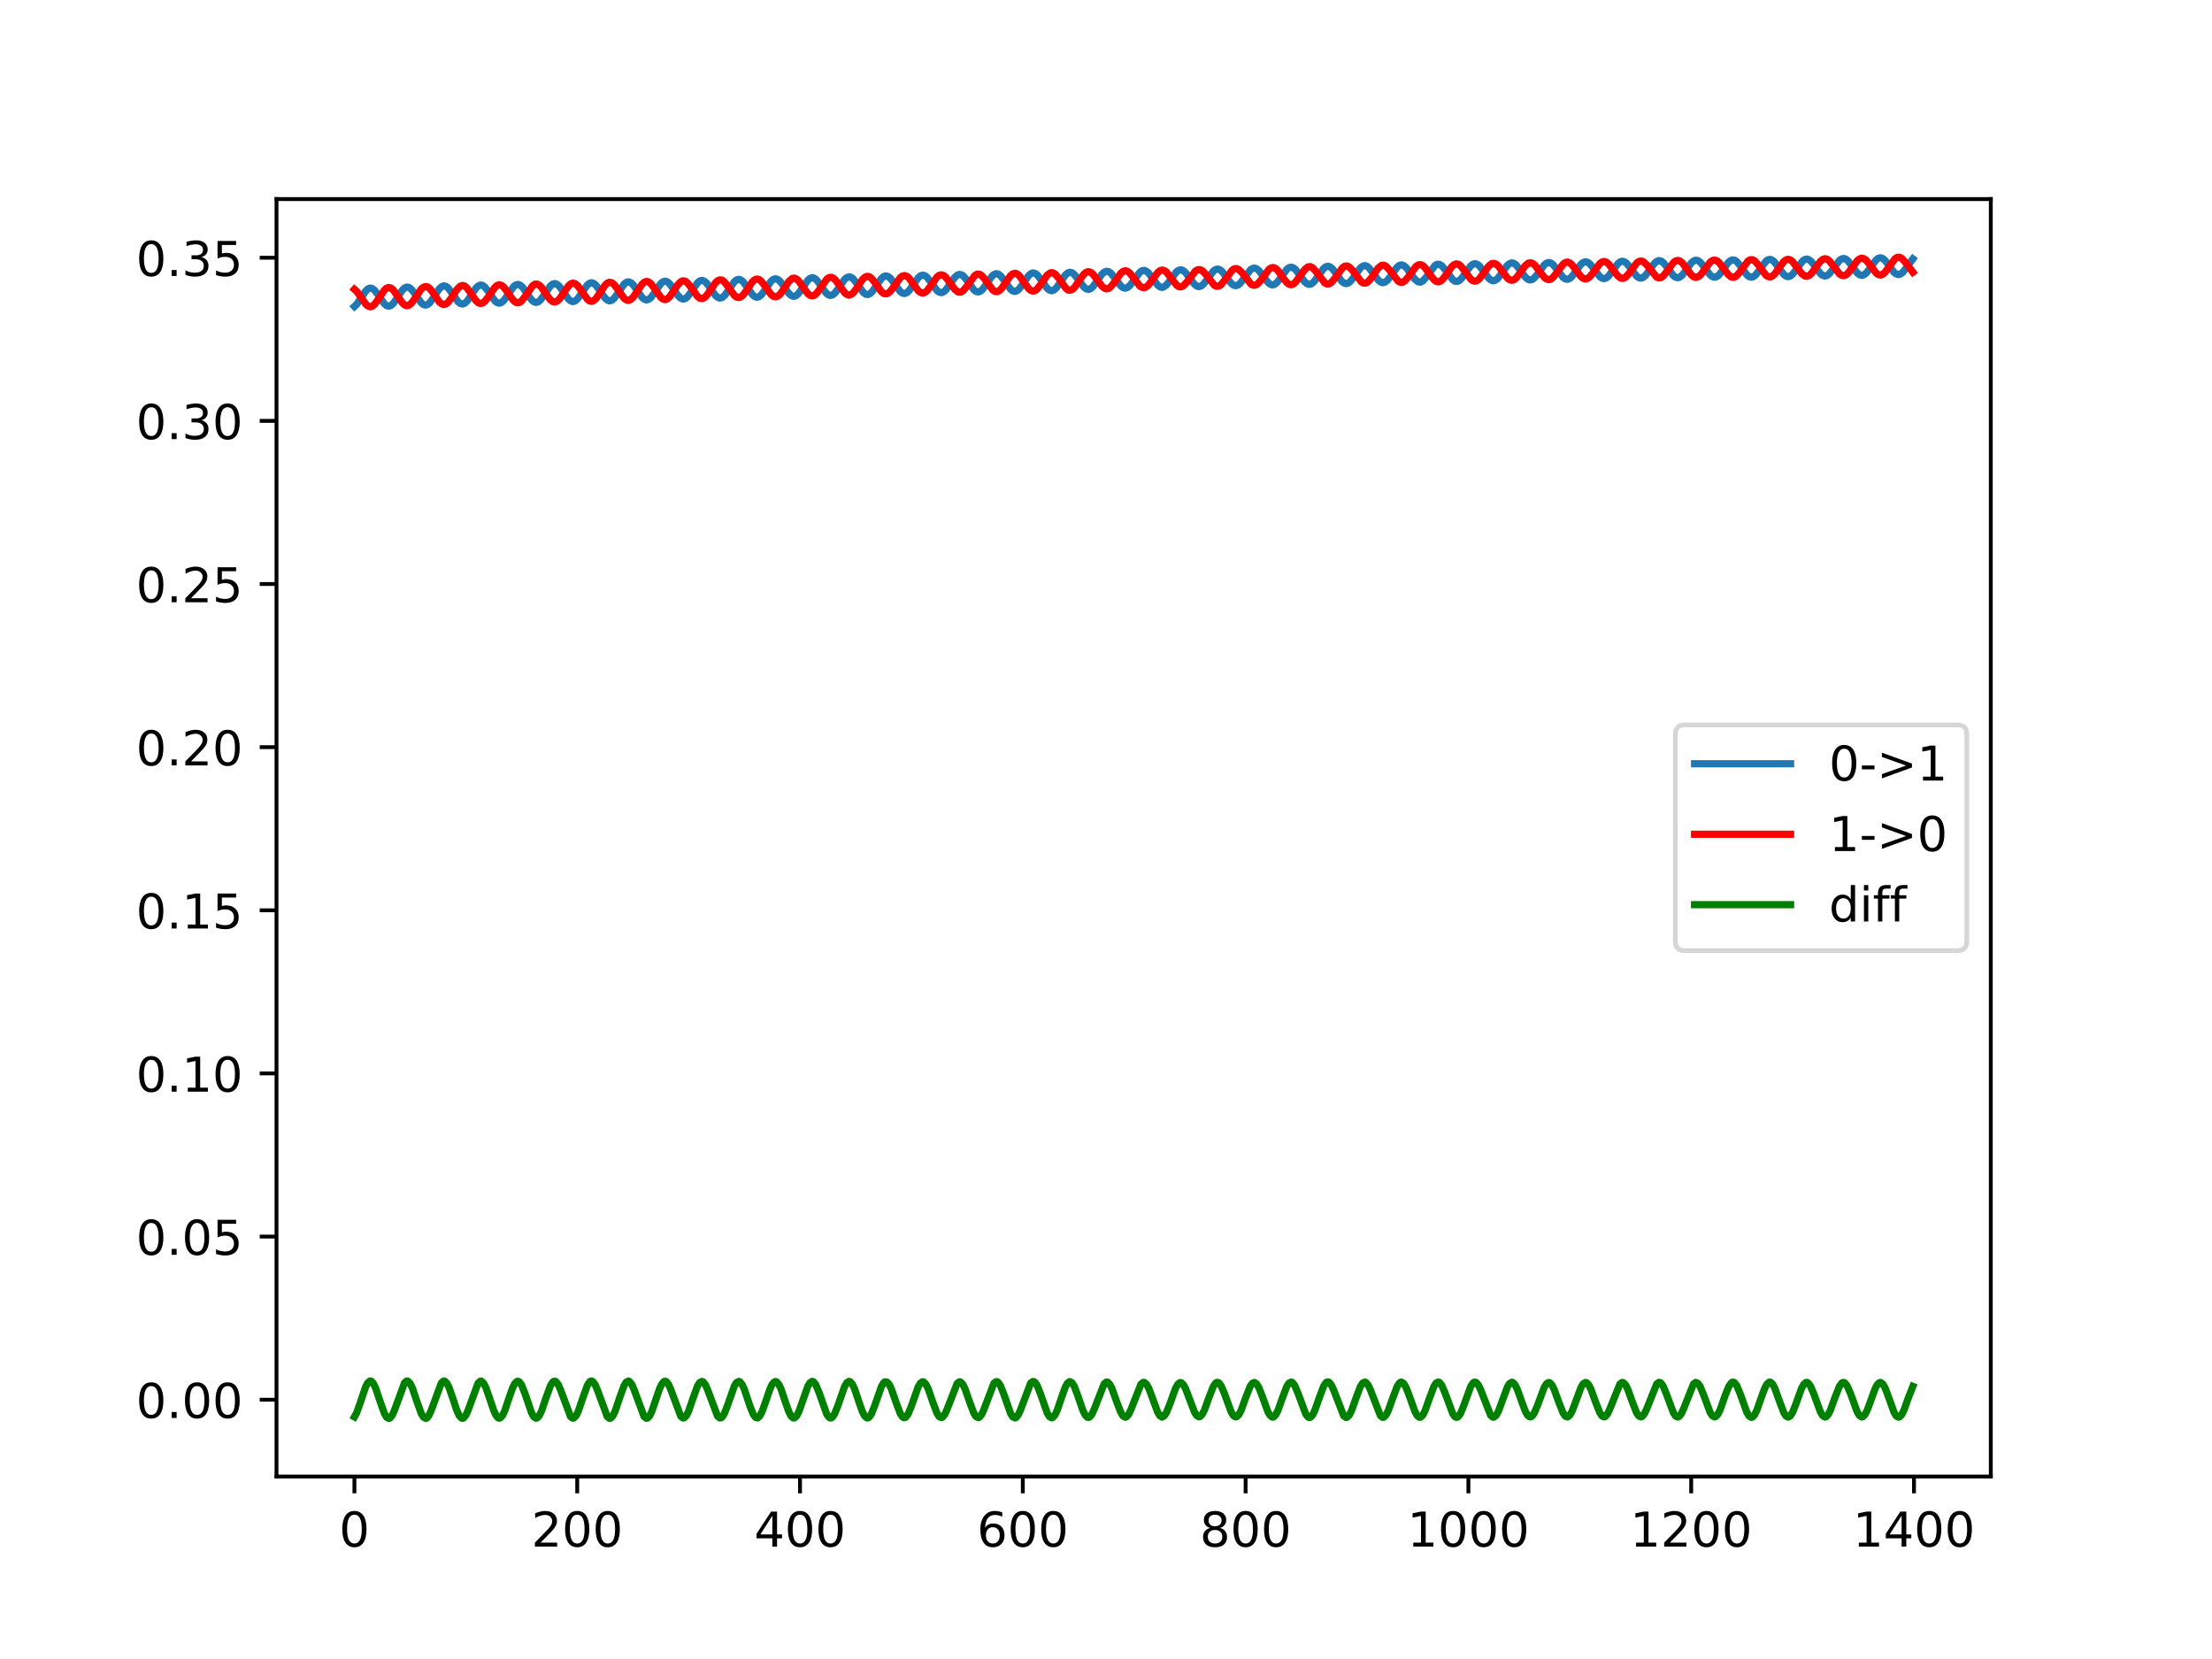 <?xml version="1.0" encoding="utf-8" standalone="no"?>
<!DOCTYPE svg PUBLIC "-//W3C//DTD SVG 1.1//EN"
  "http://www.w3.org/Graphics/SVG/1.1/DTD/svg11.dtd">
<!-- Created with matplotlib (https://matplotlib.org/) -->
<svg height="345.6pt" version="1.1" viewBox="0 0 460.8 345.6" width="460.8pt" xmlns="http://www.w3.org/2000/svg" xmlns:xlink="http://www.w3.org/1999/xlink">
 <defs>
  <style type="text/css">
*{stroke-linecap:butt;stroke-linejoin:round;}
  </style>
 </defs>
 <g id="figure_1">
  <g id="patch_1">
   <path d="M 0 345.6 
L 460.8 345.6 
L 460.8 0 
L 0 0 
z
" style="fill:#ffffff;"/>
  </g>
  <g id="axes_1">
   <g id="patch_2">
    <path d="M 57.6 307.584 
L 414.72 307.584 
L 414.72 41.472 
L 57.6 41.472 
z
" style="fill:#ffffff;"/>
   </g>
   <g id="matplotlib.axis_1">
    <g id="xtick_1">
     <g id="line2d_1">
      <defs>
       <path d="M 0 0 
L 0 3.5 
" id="m73861bf501" style="stroke:#000000;stroke-width:0.8;"/>
      </defs>
      <g>
       <use style="stroke:#000000;stroke-width:0.8;" x="73.833" xlink:href="#m73861bf501" y="307.584"/>
      </g>
     </g>
     <g id="text_1">
      <!-- 0 -->
      <defs>
       <path d="M 31.781 66.406 
Q 24.172 66.406 20.328 58.906 
Q 16.5 51.422 16.5 36.375 
Q 16.5 21.391 20.328 13.891 
Q 24.172 6.391 31.781 6.391 
Q 39.453 6.391 43.281 13.891 
Q 47.125 21.391 47.125 36.375 
Q 47.125 51.422 43.281 58.906 
Q 39.453 66.406 31.781 66.406 
z
M 31.781 74.219 
Q 44.047 74.219 50.516 64.516 
Q 56.984 54.828 56.984 36.375 
Q 56.984 17.969 50.516 8.266 
Q 44.047 -1.422 31.781 -1.422 
Q 19.531 -1.422 13.062 8.266 
Q 6.594 17.969 6.594 36.375 
Q 6.594 54.828 13.062 64.516 
Q 19.531 74.219 31.781 74.219 
z
" id="DejaVuSans-48"/>
      </defs>
      <g transform="translate(70.651 322.182)scale(0.1 -0.1)">
       <use xlink:href="#DejaVuSans-48"/>
      </g>
     </g>
    </g>
    <g id="xtick_2">
     <g id="line2d_2">
      <g>
       <use style="stroke:#000000;stroke-width:0.8;" x="120.245" xlink:href="#m73861bf501" y="307.584"/>
      </g>
     </g>
     <g id="text_2">
      <!-- 200 -->
      <defs>
       <path d="M 19.188 8.297 
L 53.609 8.297 
L 53.609 0 
L 7.328 0 
L 7.328 8.297 
Q 12.938 14.109 22.625 23.891 
Q 32.328 33.688 34.812 36.531 
Q 39.547 41.844 41.422 45.531 
Q 43.312 49.219 43.312 52.781 
Q 43.312 58.594 39.234 62.25 
Q 35.156 65.922 28.609 65.922 
Q 23.969 65.922 18.812 64.312 
Q 13.672 62.703 7.812 59.422 
L 7.812 69.391 
Q 13.766 71.781 18.938 73 
Q 24.125 74.219 28.422 74.219 
Q 39.75 74.219 46.484 68.547 
Q 53.219 62.891 53.219 53.422 
Q 53.219 48.922 51.531 44.891 
Q 49.859 40.875 45.406 35.406 
Q 44.188 33.984 37.641 27.219 
Q 31.109 20.453 19.188 8.297 
z
" id="DejaVuSans-50"/>
      </defs>
      <g transform="translate(110.701 322.182)scale(0.1 -0.1)">
       <use xlink:href="#DejaVuSans-50"/>
       <use x="63.623" xlink:href="#DejaVuSans-48"/>
       <use x="127.246" xlink:href="#DejaVuSans-48"/>
      </g>
     </g>
    </g>
    <g id="xtick_3">
     <g id="line2d_3">
      <g>
       <use style="stroke:#000000;stroke-width:0.8;" x="166.657" xlink:href="#m73861bf501" y="307.584"/>
      </g>
     </g>
     <g id="text_3">
      <!-- 400 -->
      <defs>
       <path d="M 37.797 64.312 
L 12.891 25.391 
L 37.797 25.391 
z
M 35.203 72.906 
L 47.609 72.906 
L 47.609 25.391 
L 58.016 25.391 
L 58.016 17.188 
L 47.609 17.188 
L 47.609 0 
L 37.797 0 
L 37.797 17.188 
L 4.891 17.188 
L 4.891 26.703 
z
" id="DejaVuSans-52"/>
      </defs>
      <g transform="translate(157.114 322.182)scale(0.1 -0.1)">
       <use xlink:href="#DejaVuSans-52"/>
       <use x="63.623" xlink:href="#DejaVuSans-48"/>
       <use x="127.246" xlink:href="#DejaVuSans-48"/>
      </g>
     </g>
    </g>
    <g id="xtick_4">
     <g id="line2d_4">
      <g>
       <use style="stroke:#000000;stroke-width:0.8;" x="213.07" xlink:href="#m73861bf501" y="307.584"/>
      </g>
     </g>
     <g id="text_4">
      <!-- 600 -->
      <defs>
       <path d="M 33.016 40.375 
Q 26.375 40.375 22.484 35.828 
Q 18.609 31.297 18.609 23.391 
Q 18.609 15.531 22.484 10.953 
Q 26.375 6.391 33.016 6.391 
Q 39.656 6.391 43.531 10.953 
Q 47.406 15.531 47.406 23.391 
Q 47.406 31.297 43.531 35.828 
Q 39.656 40.375 33.016 40.375 
z
M 52.594 71.297 
L 52.594 62.312 
Q 48.875 64.062 45.094 64.984 
Q 41.312 65.922 37.594 65.922 
Q 27.828 65.922 22.672 59.328 
Q 17.531 52.734 16.797 39.406 
Q 19.672 43.656 24.016 45.922 
Q 28.375 48.188 33.594 48.188 
Q 44.578 48.188 50.953 41.516 
Q 57.328 34.859 57.328 23.391 
Q 57.328 12.156 50.688 5.359 
Q 44.047 -1.422 33.016 -1.422 
Q 20.359 -1.422 13.672 8.266 
Q 6.984 17.969 6.984 36.375 
Q 6.984 53.656 15.188 63.938 
Q 23.391 74.219 37.203 74.219 
Q 40.922 74.219 44.703 73.484 
Q 48.484 72.75 52.594 71.297 
z
" id="DejaVuSans-54"/>
      </defs>
      <g transform="translate(203.526 322.182)scale(0.1 -0.1)">
       <use xlink:href="#DejaVuSans-54"/>
       <use x="63.623" xlink:href="#DejaVuSans-48"/>
       <use x="127.246" xlink:href="#DejaVuSans-48"/>
      </g>
     </g>
    </g>
    <g id="xtick_5">
     <g id="line2d_5">
      <g>
       <use style="stroke:#000000;stroke-width:0.8;" x="259.482" xlink:href="#m73861bf501" y="307.584"/>
      </g>
     </g>
     <g id="text_5">
      <!-- 800 -->
      <defs>
       <path d="M 31.781 34.625 
Q 24.75 34.625 20.719 30.859 
Q 16.703 27.094 16.703 20.516 
Q 16.703 13.922 20.719 10.156 
Q 24.75 6.391 31.781 6.391 
Q 38.812 6.391 42.859 10.172 
Q 46.922 13.969 46.922 20.516 
Q 46.922 27.094 42.891 30.859 
Q 38.875 34.625 31.781 34.625 
z
M 21.922 38.812 
Q 15.578 40.375 12.031 44.719 
Q 8.5 49.078 8.5 55.328 
Q 8.5 64.062 14.719 69.141 
Q 20.953 74.219 31.781 74.219 
Q 42.672 74.219 48.875 69.141 
Q 55.078 64.062 55.078 55.328 
Q 55.078 49.078 51.531 44.719 
Q 48 40.375 41.703 38.812 
Q 48.828 37.156 52.797 32.312 
Q 56.781 27.484 56.781 20.516 
Q 56.781 9.906 50.312 4.234 
Q 43.844 -1.422 31.781 -1.422 
Q 19.734 -1.422 13.25 4.234 
Q 6.781 9.906 6.781 20.516 
Q 6.781 27.484 10.781 32.312 
Q 14.797 37.156 21.922 38.812 
z
M 18.312 54.391 
Q 18.312 48.734 21.844 45.562 
Q 25.391 42.391 31.781 42.391 
Q 38.141 42.391 41.719 45.562 
Q 45.312 48.734 45.312 54.391 
Q 45.312 60.062 41.719 63.234 
Q 38.141 66.406 31.781 66.406 
Q 25.391 66.406 21.844 63.234 
Q 18.312 60.062 18.312 54.391 
z
" id="DejaVuSans-56"/>
      </defs>
      <g transform="translate(249.938 322.182)scale(0.1 -0.1)">
       <use xlink:href="#DejaVuSans-56"/>
       <use x="63.623" xlink:href="#DejaVuSans-48"/>
       <use x="127.246" xlink:href="#DejaVuSans-48"/>
      </g>
     </g>
    </g>
    <g id="xtick_6">
     <g id="line2d_6">
      <g>
       <use style="stroke:#000000;stroke-width:0.8;" x="305.895" xlink:href="#m73861bf501" y="307.584"/>
      </g>
     </g>
     <g id="text_6">
      <!-- 1000 -->
      <defs>
       <path d="M 12.406 8.297 
L 28.516 8.297 
L 28.516 63.922 
L 10.984 60.406 
L 10.984 69.391 
L 28.422 72.906 
L 38.281 72.906 
L 38.281 8.297 
L 54.391 8.297 
L 54.391 0 
L 12.406 0 
z
" id="DejaVuSans-49"/>
      </defs>
      <g transform="translate(293.17 322.182)scale(0.1 -0.1)">
       <use xlink:href="#DejaVuSans-49"/>
       <use x="63.623" xlink:href="#DejaVuSans-48"/>
       <use x="127.246" xlink:href="#DejaVuSans-48"/>
       <use x="190.869" xlink:href="#DejaVuSans-48"/>
      </g>
     </g>
    </g>
    <g id="xtick_7">
     <g id="line2d_7">
      <g>
       <use style="stroke:#000000;stroke-width:0.8;" x="352.307" xlink:href="#m73861bf501" y="307.584"/>
      </g>
     </g>
     <g id="text_7">
      <!-- 1200 -->
      <g transform="translate(339.582 322.182)scale(0.1 -0.1)">
       <use xlink:href="#DejaVuSans-49"/>
       <use x="63.623" xlink:href="#DejaVuSans-50"/>
       <use x="127.246" xlink:href="#DejaVuSans-48"/>
       <use x="190.869" xlink:href="#DejaVuSans-48"/>
      </g>
     </g>
    </g>
    <g id="xtick_8">
     <g id="line2d_8">
      <g>
       <use style="stroke:#000000;stroke-width:0.8;" x="398.719" xlink:href="#m73861bf501" y="307.584"/>
      </g>
     </g>
     <g id="text_8">
      <!-- 1400 -->
      <g transform="translate(385.994 322.182)scale(0.1 -0.1)">
       <use xlink:href="#DejaVuSans-49"/>
       <use x="63.623" xlink:href="#DejaVuSans-52"/>
       <use x="127.246" xlink:href="#DejaVuSans-48"/>
       <use x="190.869" xlink:href="#DejaVuSans-48"/>
      </g>
     </g>
    </g>
   </g>
   <g id="matplotlib.axis_2">
    <g id="ytick_1">
     <g id="line2d_9">
      <defs>
       <path d="M 0 0 
L -3.5 0 
" id="m73061120f6" style="stroke:#000000;stroke-width:0.8;"/>
      </defs>
      <g>
       <use style="stroke:#000000;stroke-width:0.8;" x="57.6" xlink:href="#m73061120f6" y="291.584"/>
      </g>
     </g>
     <g id="text_9">
      <!-- 0.00 -->
      <defs>
       <path d="M 10.688 12.406 
L 21 12.406 
L 21 0 
L 10.688 0 
z
" id="DejaVuSans-46"/>
      </defs>
      <g transform="translate(28.334 295.383)scale(0.1 -0.1)">
       <use xlink:href="#DejaVuSans-48"/>
       <use x="63.623" xlink:href="#DejaVuSans-46"/>
       <use x="95.41" xlink:href="#DejaVuSans-48"/>
       <use x="159.033" xlink:href="#DejaVuSans-48"/>
      </g>
     </g>
    </g>
    <g id="ytick_2">
     <g id="line2d_10">
      <g>
       <use style="stroke:#000000;stroke-width:0.8;" x="57.6" xlink:href="#m73061120f6" y="257.599"/>
      </g>
     </g>
     <g id="text_10">
      <!-- 0.05 -->
      <defs>
       <path d="M 10.797 72.906 
L 49.516 72.906 
L 49.516 64.594 
L 19.828 64.594 
L 19.828 46.734 
Q 21.969 47.469 24.109 47.828 
Q 26.266 48.188 28.422 48.188 
Q 40.625 48.188 47.75 41.5 
Q 54.891 34.812 54.891 23.391 
Q 54.891 11.625 47.562 5.094 
Q 40.234 -1.422 26.906 -1.422 
Q 22.312 -1.422 17.547 -0.641 
Q 12.797 0.141 7.719 1.703 
L 7.719 11.625 
Q 12.109 9.234 16.797 8.062 
Q 21.484 6.891 26.703 6.891 
Q 35.156 6.891 40.078 11.328 
Q 45.016 15.766 45.016 23.391 
Q 45.016 31 40.078 35.438 
Q 35.156 39.891 26.703 39.891 
Q 22.75 39.891 18.812 39.016 
Q 14.891 38.141 10.797 36.281 
z
" id="DejaVuSans-53"/>
      </defs>
      <g transform="translate(28.334 261.399)scale(0.1 -0.1)">
       <use xlink:href="#DejaVuSans-48"/>
       <use x="63.623" xlink:href="#DejaVuSans-46"/>
       <use x="95.41" xlink:href="#DejaVuSans-48"/>
       <use x="159.033" xlink:href="#DejaVuSans-53"/>
      </g>
     </g>
    </g>
    <g id="ytick_3">
     <g id="line2d_11">
      <g>
       <use style="stroke:#000000;stroke-width:0.8;" x="57.6" xlink:href="#m73061120f6" y="223.615"/>
      </g>
     </g>
     <g id="text_11">
      <!-- 0.10 -->
      <g transform="translate(28.334 227.414)scale(0.1 -0.1)">
       <use xlink:href="#DejaVuSans-48"/>
       <use x="63.623" xlink:href="#DejaVuSans-46"/>
       <use x="95.41" xlink:href="#DejaVuSans-49"/>
       <use x="159.033" xlink:href="#DejaVuSans-48"/>
      </g>
     </g>
    </g>
    <g id="ytick_4">
     <g id="line2d_12">
      <g>
       <use style="stroke:#000000;stroke-width:0.8;" x="57.6" xlink:href="#m73061120f6" y="189.63"/>
      </g>
     </g>
     <g id="text_12">
      <!-- 0.15 -->
      <g transform="translate(28.334 193.429)scale(0.1 -0.1)">
       <use xlink:href="#DejaVuSans-48"/>
       <use x="63.623" xlink:href="#DejaVuSans-46"/>
       <use x="95.41" xlink:href="#DejaVuSans-49"/>
       <use x="159.033" xlink:href="#DejaVuSans-53"/>
      </g>
     </g>
    </g>
    <g id="ytick_5">
     <g id="line2d_13">
      <g>
       <use style="stroke:#000000;stroke-width:0.8;" x="57.6" xlink:href="#m73061120f6" y="155.645"/>
      </g>
     </g>
     <g id="text_13">
      <!-- 0.20 -->
      <g transform="translate(28.334 159.444)scale(0.1 -0.1)">
       <use xlink:href="#DejaVuSans-48"/>
       <use x="63.623" xlink:href="#DejaVuSans-46"/>
       <use x="95.41" xlink:href="#DejaVuSans-50"/>
       <use x="159.033" xlink:href="#DejaVuSans-48"/>
      </g>
     </g>
    </g>
    <g id="ytick_6">
     <g id="line2d_14">
      <g>
       <use style="stroke:#000000;stroke-width:0.8;" x="57.6" xlink:href="#m73061120f6" y="121.66"/>
      </g>
     </g>
     <g id="text_14">
      <!-- 0.25 -->
      <g transform="translate(28.334 125.459)scale(0.1 -0.1)">
       <use xlink:href="#DejaVuSans-48"/>
       <use x="63.623" xlink:href="#DejaVuSans-46"/>
       <use x="95.41" xlink:href="#DejaVuSans-50"/>
       <use x="159.033" xlink:href="#DejaVuSans-53"/>
      </g>
     </g>
    </g>
    <g id="ytick_7">
     <g id="line2d_15">
      <g>
       <use style="stroke:#000000;stroke-width:0.8;" x="57.6" xlink:href="#m73061120f6" y="87.675"/>
      </g>
     </g>
     <g id="text_15">
      <!-- 0.30 -->
      <defs>
       <path d="M 40.578 39.312 
Q 47.656 37.797 51.625 33 
Q 55.609 28.219 55.609 21.188 
Q 55.609 10.406 48.188 4.484 
Q 40.766 -1.422 27.094 -1.422 
Q 22.516 -1.422 17.656 -0.516 
Q 12.797 0.391 7.625 2.203 
L 7.625 11.719 
Q 11.719 9.328 16.594 8.109 
Q 21.484 6.891 26.812 6.891 
Q 36.078 6.891 40.938 10.547 
Q 45.797 14.203 45.797 21.188 
Q 45.797 27.641 41.281 31.266 
Q 36.766 34.906 28.719 34.906 
L 20.219 34.906 
L 20.219 43.016 
L 29.109 43.016 
Q 36.375 43.016 40.234 45.922 
Q 44.094 48.828 44.094 54.297 
Q 44.094 59.906 40.109 62.906 
Q 36.141 65.922 28.719 65.922 
Q 24.656 65.922 20.016 65.031 
Q 15.375 64.156 9.812 62.312 
L 9.812 71.094 
Q 15.438 72.656 20.344 73.438 
Q 25.25 74.219 29.594 74.219 
Q 40.828 74.219 47.359 69.109 
Q 53.906 64.016 53.906 55.328 
Q 53.906 49.266 50.438 45.094 
Q 46.969 40.922 40.578 39.312 
z
" id="DejaVuSans-51"/>
      </defs>
      <g transform="translate(28.334 91.474)scale(0.1 -0.1)">
       <use xlink:href="#DejaVuSans-48"/>
       <use x="63.623" xlink:href="#DejaVuSans-46"/>
       <use x="95.41" xlink:href="#DejaVuSans-51"/>
       <use x="159.033" xlink:href="#DejaVuSans-48"/>
      </g>
     </g>
    </g>
    <g id="ytick_8">
     <g id="line2d_16">
      <g>
       <use style="stroke:#000000;stroke-width:0.8;" x="57.6" xlink:href="#m73061120f6" y="53.69"/>
      </g>
     </g>
     <g id="text_16">
      <!-- 0.35 -->
      <g transform="translate(28.334 57.49)scale(0.1 -0.1)">
       <use xlink:href="#DejaVuSans-48"/>
       <use x="63.623" xlink:href="#DejaVuSans-46"/>
       <use x="95.41" xlink:href="#DejaVuSans-51"/>
       <use x="159.033" xlink:href="#DejaVuSans-53"/>
      </g>
     </g>
    </g>
   </g>
   <g id="line2d_17">
    <path clip-path="url(#p5106fae452)" d="M 73.833 63.848 
L 74.297 63.41 
L 75.225 62.042 
L 76.153 60.658 
L 76.617 60.202 
L 77.082 60.005 
L 77.546 60.09 
L 78.01 60.437 
L 78.706 61.339 
L 80.098 63.318 
L 80.563 63.683 
L 81.027 63.784 
L 81.491 63.606 
L 81.955 63.181 
L 82.651 62.193 
L 83.811 60.44 
L 84.276 59.992 
L 84.74 59.797 
L 85.204 59.882 
L 85.668 60.229 
L 86.364 61.122 
L 87.756 63.097 
L 88.221 63.46 
L 88.685 63.563 
L 89.149 63.39 
L 89.613 62.963 
L 90.309 61.98 
L 91.469 60.219 
L 91.934 59.764 
L 92.398 59.557 
L 92.862 59.625 
L 93.326 59.964 
L 94.022 60.853 
L 95.414 62.848 
L 95.879 63.222 
L 96.343 63.34 
L 96.807 63.181 
L 97.271 62.768 
L 97.967 61.802 
L 99.127 60.051 
L 99.592 59.587 
L 100.056 59.373 
L 100.52 59.437 
L 100.984 59.767 
L 101.68 60.653 
L 103.073 62.65 
L 103.537 63.036 
L 104.001 63.164 
L 104.465 63.019 
L 104.929 62.619 
L 105.625 61.67 
L 107.018 59.673 
L 107.482 59.338 
L 107.946 59.25 
L 108.41 59.429 
L 108.874 59.856 
L 109.802 61.169 
L 110.731 62.468 
L 111.195 62.867 
L 111.659 63.012 
L 112.123 62.881 
L 112.587 62.496 
L 113.283 61.556 
L 114.676 59.538 
L 115.14 59.17 
L 115.604 59.064 
L 116.068 59.239 
L 116.532 59.656 
L 117.228 60.606 
L 118.389 62.265 
L 118.853 62.673 
L 119.317 62.829 
L 119.781 62.712 
L 120.245 62.333 
L 120.941 61.402 
L 122.334 59.381 
L 122.798 59.007 
L 123.262 58.896 
L 123.726 59.059 
L 124.19 59.476 
L 125.118 60.793 
L 126.047 62.108 
L 126.511 62.521 
L 126.975 62.681 
L 127.439 62.564 
L 127.903 62.185 
L 128.599 61.25 
L 129.992 59.206 
L 130.456 58.824 
L 130.92 58.704 
L 131.384 58.863 
L 131.848 59.273 
L 132.544 60.221 
L 133.705 61.898 
L 134.169 62.314 
L 134.633 62.487 
L 135.097 62.382 
L 135.561 62.018 
L 136.257 61.096 
L 137.65 59.072 
L 138.114 58.691 
L 138.578 58.567 
L 139.042 58.718 
L 139.506 59.126 
L 140.434 60.432 
L 141.363 61.732 
L 141.827 62.142 
L 142.291 62.303 
L 142.755 62.197 
L 143.219 61.829 
L 143.915 60.914 
L 145.308 58.897 
L 145.772 58.521 
L 146.236 58.399 
L 146.7 58.548 
L 147.164 58.948 
L 147.86 59.874 
L 149.021 61.519 
L 149.485 61.932 
L 149.949 62.098 
L 150.413 61.993 
L 150.877 61.631 
L 151.573 60.722 
L 152.966 58.7 
L 153.43 58.314 
L 153.894 58.183 
L 154.358 58.322 
L 154.822 58.714 
L 155.519 59.637 
L 156.679 61.307 
L 157.143 61.735 
L 157.607 61.92 
L 158.071 61.835 
L 158.535 61.488 
L 159.231 60.599 
L 160.624 58.591 
L 161.088 58.201 
L 161.552 58.063 
L 162.016 58.194 
L 162.48 58.574 
L 163.177 59.484 
L 164.337 61.133 
L 164.801 61.559 
L 165.265 61.74 
L 165.729 61.651 
L 166.193 61.299 
L 166.89 60.398 
L 168.282 58.372 
L 168.746 57.976 
L 169.21 57.832 
L 169.674 57.961 
L 170.138 58.35 
L 170.835 59.272 
L 171.995 60.936 
L 172.459 61.365 
L 172.923 61.551 
L 173.387 61.466 
L 173.851 61.122 
L 174.548 60.233 
L 175.94 58.207 
L 176.404 57.807 
L 176.868 57.658 
L 177.332 57.78 
L 177.796 58.155 
L 178.493 59.063 
L 179.885 60.974 
L 180.349 61.297 
L 180.813 61.36 
L 181.277 61.15 
L 181.741 60.698 
L 182.67 59.348 
L 183.598 58.038 
L 184.062 57.632 
L 184.526 57.473 
L 184.99 57.581 
L 185.454 57.943 
L 186.151 58.824 
L 187.543 60.738 
L 188.007 61.072 
L 188.471 61.144 
L 188.935 60.948 
L 189.4 60.511 
L 190.328 59.196 
L 191.256 57.893 
L 191.72 57.482 
L 192.184 57.31 
L 192.648 57.409 
L 193.113 57.758 
L 193.809 58.632 
L 195.201 60.538 
L 195.665 60.879 
L 196.129 60.965 
L 196.593 60.789 
L 197.058 60.371 
L 197.986 59.071 
L 198.914 57.767 
L 199.378 57.344 
L 199.842 57.162 
L 200.306 57.248 
L 200.771 57.586 
L 201.467 58.457 
L 202.859 60.369 
L 203.323 60.719 
L 203.787 60.819 
L 204.251 60.652 
L 204.716 60.243 
L 205.412 59.298 
L 206.572 57.622 
L 207.036 57.193 
L 207.5 57.007 
L 207.964 57.089 
L 208.429 57.445 
L 209.125 58.311 
L 210.517 60.261 
L 210.981 60.617 
L 211.445 60.715 
L 211.91 60.542 
L 212.374 60.128 
L 213.07 59.165 
L 214.23 57.469 
L 214.694 57.039 
L 215.158 56.853 
L 215.623 56.937 
L 216.087 57.277 
L 216.783 58.156 
L 218.175 60.099 
L 218.639 60.458 
L 219.103 60.564 
L 219.568 60.401 
L 220.032 59.991 
L 220.728 59.044 
L 221.888 57.347 
L 222.352 56.911 
L 222.816 56.717 
L 223.281 56.791 
L 223.745 57.12 
L 224.441 57.973 
L 225.833 59.851 
L 226.297 60.191 
L 226.761 60.287 
L 227.226 60.115 
L 227.69 59.703 
L 228.618 58.416 
L 229.546 57.115 
L 230.01 56.697 
L 230.474 56.511 
L 230.939 56.578 
L 231.403 56.901 
L 232.099 57.738 
L 233.491 59.573 
L 233.955 59.931 
L 234.42 60.041 
L 234.884 59.892 
L 235.348 59.509 
L 236.044 58.603 
L 237.436 56.732 
L 237.9 56.399 
L 238.365 56.323 
L 238.829 56.496 
L 239.293 56.903 
L 240.221 58.148 
L 241.149 59.373 
L 241.613 59.75 
L 242.078 59.887 
L 242.542 59.711 
L 243.006 59.344 
L 243.702 58.464 
L 245.094 56.601 
L 245.559 56.276 
L 246.023 56.195 
L 246.487 56.369 
L 246.951 56.768 
L 247.879 57.988 
L 248.807 59.186 
L 249.271 59.574 
L 249.736 59.714 
L 250.2 59.587 
L 250.664 59.231 
L 251.36 58.369 
L 252.752 56.49 
L 253.217 56.146 
L 253.681 56.047 
L 254.145 56.204 
L 254.609 56.595 
L 255.537 57.816 
L 256.465 59.017 
L 256.93 59.389 
L 257.394 59.522 
L 257.858 59.403 
L 258.322 59.047 
L 259.018 58.175 
L 260.41 56.287 
L 260.875 55.941 
L 261.339 55.841 
L 261.803 55.994 
L 262.267 56.383 
L 263.195 57.607 
L 264.123 58.825 
L 264.588 59.209 
L 265.052 59.356 
L 265.516 59.243 
L 265.98 58.885 
L 266.676 58.006 
L 268.069 56.1 
L 268.533 55.749 
L 268.997 55.646 
L 269.461 55.805 
L 269.925 56.2 
L 270.853 57.449 
L 271.781 58.695 
L 272.246 59.088 
L 272.71 59.249 
L 273.174 59.142 
L 273.638 58.783 
L 274.334 57.885 
L 275.727 55.928 
L 276.191 55.564 
L 276.655 55.464 
L 277.119 55.616 
L 277.583 56.006 
L 278.279 56.911 
L 279.44 58.517 
L 279.904 58.921 
L 280.368 59.088 
L 280.832 58.991 
L 281.296 58.645 
L 281.992 57.77 
L 283.385 55.821 
L 283.849 55.45 
L 284.313 55.325 
L 284.777 55.466 
L 285.241 55.846 
L 286.169 57.084 
L 287.098 58.336 
L 287.562 58.734 
L 288.026 58.904 
L 288.49 58.804 
L 288.954 58.465 
L 289.65 57.596 
L 291.043 55.656 
L 291.507 55.284 
L 291.971 55.174 
L 292.435 55.329 
L 292.899 55.712 
L 293.595 56.604 
L 294.756 58.192 
L 295.452 58.727 
L 295.916 58.772 
L 296.38 58.542 
L 297.076 57.794 
L 298.933 55.306 
L 299.397 55.057 
L 299.861 55.068 
L 300.325 55.344 
L 301.021 56.135 
L 302.646 58.29 
L 303.11 58.588 
L 303.574 58.628 
L 304.038 58.411 
L 304.502 57.966 
L 305.43 56.652 
L 306.359 55.409 
L 306.823 55.039 
L 307.287 54.915 
L 307.751 55.051 
L 308.215 55.428 
L 308.911 56.316 
L 310.072 57.91 
L 310.536 58.318 
L 311 58.494 
L 311.464 58.41 
L 311.928 58.077 
L 312.624 57.219 
L 314.017 55.275 
L 314.481 54.895 
L 314.945 54.756 
L 315.409 54.876 
L 315.873 55.241 
L 316.569 56.114 
L 317.73 57.712 
L 318.194 58.13 
L 318.658 58.32 
L 319.122 58.255 
L 319.586 57.942 
L 320.282 57.116 
L 321.675 55.209 
L 322.139 54.824 
L 322.603 54.677 
L 323.067 54.784 
L 323.531 55.13 
L 324.227 55.982 
L 325.62 57.799 
L 326.084 58.116 
L 326.548 58.189 
L 327.012 58.004 
L 327.476 57.586 
L 328.405 56.318 
L 329.333 55.074 
L 329.797 54.682 
L 330.261 54.526 
L 330.725 54.625 
L 331.189 54.965 
L 331.886 55.811 
L 333.278 57.638 
L 333.742 57.964 
L 334.206 58.048 
L 334.67 57.871 
L 335.134 57.467 
L 336.063 56.217 
L 336.991 54.975 
L 337.455 54.577 
L 337.919 54.414 
L 338.383 54.51 
L 338.847 54.846 
L 339.544 55.69 
L 340.936 57.527 
L 341.4 57.854 
L 341.864 57.939 
L 342.328 57.773 
L 342.792 57.373 
L 343.721 56.117 
L 344.649 54.86 
L 345.113 54.455 
L 345.577 54.287 
L 346.041 54.377 
L 346.505 54.712 
L 347.202 55.559 
L 348.594 57.421 
L 349.058 57.761 
L 349.522 57.859 
L 349.986 57.698 
L 350.45 57.306 
L 351.147 56.398 
L 352.307 54.791 
L 352.771 54.381 
L 353.235 54.202 
L 353.699 54.278 
L 354.163 54.599 
L 354.86 55.422 
L 356.252 57.271 
L 356.716 57.632 
L 357.18 57.756 
L 357.644 57.639 
L 358.109 57.263 
L 358.805 56.378 
L 359.965 54.757 
L 360.429 54.332 
L 360.893 54.139 
L 361.357 54.198 
L 361.821 54.511 
L 362.518 55.345 
L 363.91 57.262 
L 364.374 57.633 
L 364.838 57.759 
L 365.302 57.623 
L 365.767 57.242 
L 366.463 56.337 
L 367.855 54.437 
L 368.319 54.108 
L 368.783 54.028 
L 369.247 54.219 
L 369.712 54.642 
L 370.64 55.92 
L 371.568 57.139 
L 372.032 57.513 
L 372.496 57.64 
L 372.96 57.507 
L 373.425 57.134 
L 374.121 56.246 
L 375.513 54.373 
L 375.977 54.044 
L 376.441 53.961 
L 376.906 54.135 
L 377.37 54.541 
L 378.298 55.783 
L 379.226 56.995 
L 379.69 57.366 
L 380.154 57.502 
L 380.619 57.382 
L 381.083 57.02 
L 381.779 56.144 
L 383.171 54.269 
L 383.635 53.933 
L 384.099 53.841 
L 384.564 54.012 
L 385.028 54.409 
L 385.956 55.64 
L 386.884 56.854 
L 387.348 57.231 
L 387.812 57.373 
L 388.277 57.26 
L 388.741 56.904 
L 389.437 56.034 
L 390.829 54.145 
L 391.293 53.799 
L 391.757 53.697 
L 392.222 53.852 
L 392.686 54.241 
L 393.614 55.466 
L 394.542 56.703 
L 395.006 57.074 
L 395.47 57.206 
L 395.935 57.078 
L 396.399 56.709 
L 397.095 55.818 
L 398.487 53.926 
L 398.487 53.926 
" style="fill:none;stroke:#1f77b4;stroke-linecap:square;stroke-width:1.5;"/>
   </g>
   <g id="line2d_18">
    <path clip-path="url(#p5106fae452)" d="M 73.833 60.275 
L 74.297 60.681 
L 74.993 61.624 
L 76.153 63.316 
L 76.617 63.729 
L 77.082 63.909 
L 77.546 63.796 
L 78.01 63.415 
L 78.706 62.476 
L 80.098 60.406 
L 80.563 60.004 
L 81.027 59.88 
L 81.491 60.034 
L 81.955 60.445 
L 82.883 61.762 
L 83.811 63.092 
L 84.276 63.525 
L 84.74 63.693 
L 85.204 63.57 
L 85.668 63.203 
L 86.364 62.27 
L 87.756 60.204 
L 88.221 59.825 
L 88.685 59.682 
L 89.149 59.798 
L 89.613 60.202 
L 90.309 61.141 
L 91.469 62.842 
L 91.934 63.254 
L 92.398 63.447 
L 92.862 63.331 
L 93.326 62.984 
L 94.022 62.071 
L 95.182 60.298 
L 95.879 59.617 
L 96.343 59.459 
L 96.807 59.594 
L 97.271 59.987 
L 97.967 60.918 
L 99.127 62.605 
L 99.592 63.045 
L 100.056 63.239 
L 100.52 63.144 
L 100.984 62.795 
L 101.68 61.9 
L 103.073 59.891 
L 103.537 59.467 
L 104.001 59.312 
L 104.465 59.435 
L 104.929 59.808 
L 105.625 60.718 
L 106.786 62.393 
L 107.25 62.849 
L 107.714 63.08 
L 108.178 63.024 
L 108.642 62.704 
L 109.338 61.818 
L 110.963 59.509 
L 111.427 59.194 
L 111.891 59.186 
L 112.355 59.417 
L 112.819 59.877 
L 113.979 61.588 
L 114.676 62.472 
L 115.14 62.828 
L 115.604 62.919 
L 116.068 62.726 
L 116.532 62.298 
L 117.228 61.327 
L 118.389 59.599 
L 118.853 59.153 
L 119.317 58.983 
L 119.781 59.085 
L 120.245 59.416 
L 120.941 60.309 
L 122.334 62.313 
L 122.798 62.69 
L 123.262 62.783 
L 123.726 62.597 
L 124.19 62.16 
L 125.118 60.789 
L 126.047 59.412 
L 126.511 58.973 
L 126.975 58.801 
L 127.439 58.892 
L 127.903 59.249 
L 128.599 60.153 
L 129.992 62.119 
L 130.456 62.484 
L 130.92 62.591 
L 131.384 62.407 
L 131.848 61.977 
L 132.544 60.984 
L 133.705 59.253 
L 134.169 58.814 
L 134.633 58.626 
L 135.097 58.714 
L 135.561 59.067 
L 136.257 59.966 
L 137.65 61.944 
L 138.114 62.308 
L 138.578 62.416 
L 139.042 62.247 
L 139.506 61.818 
L 140.434 60.469 
L 141.131 59.392 
L 141.827 58.668 
L 142.291 58.492 
L 142.755 58.586 
L 143.219 58.934 
L 143.915 59.811 
L 145.308 61.759 
L 145.772 62.117 
L 146.236 62.205 
L 146.7 62.038 
L 147.164 61.607 
L 147.86 60.633 
L 149.021 58.925 
L 149.485 58.49 
L 149.949 58.297 
L 150.413 58.358 
L 150.877 58.701 
L 151.573 59.573 
L 152.966 61.519 
L 153.43 61.888 
L 153.894 61.995 
L 154.358 61.837 
L 154.822 61.43 
L 155.519 60.49 
L 156.679 58.773 
L 157.143 58.324 
L 157.607 58.128 
L 158.071 58.201 
L 158.535 58.536 
L 159.231 59.399 
L 160.624 61.348 
L 161.088 61.721 
L 161.552 61.839 
L 162.016 61.698 
L 162.48 61.311 
L 163.177 60.364 
L 164.337 58.613 
L 165.033 58.007 
L 165.497 57.938 
L 165.961 58.141 
L 166.425 58.586 
L 167.354 59.902 
L 168.282 61.16 
L 168.746 61.534 
L 169.21 61.66 
L 169.674 61.502 
L 170.138 61.074 
L 170.835 60.126 
L 172.227 58.154 
L 172.691 57.823 
L 173.155 57.754 
L 173.619 57.956 
L 174.083 58.379 
L 174.78 59.337 
L 175.94 60.952 
L 176.404 61.334 
L 176.868 61.481 
L 177.332 61.32 
L 177.796 60.939 
L 178.493 60.006 
L 179.653 58.237 
L 180.117 57.785 
L 180.581 57.569 
L 181.045 57.626 
L 181.509 57.943 
L 182.206 58.793 
L 183.598 60.74 
L 184.062 61.124 
L 184.526 61.221 
L 184.99 61.089 
L 185.454 60.709 
L 186.151 59.793 
L 187.543 57.838 
L 188.007 57.494 
L 188.471 57.401 
L 188.935 57.571 
L 189.4 57.987 
L 190.328 59.27 
L 191.256 60.524 
L 191.72 60.912 
L 192.184 61.053 
L 192.648 60.931 
L 193.113 60.564 
L 193.809 59.661 
L 195.201 57.699 
L 195.665 57.338 
L 196.129 57.243 
L 196.593 57.403 
L 197.058 57.803 
L 197.754 58.714 
L 198.914 60.306 
L 199.61 60.842 
L 200.074 60.878 
L 200.539 60.641 
L 201.235 59.88 
L 203.091 57.361 
L 203.555 57.112 
L 204.019 57.122 
L 204.484 57.384 
L 205.18 58.192 
L 206.804 60.41 
L 207.268 60.713 
L 207.732 60.756 
L 208.197 60.531 
L 208.661 60.063 
L 209.589 58.705 
L 210.517 57.417 
L 210.981 57.04 
L 211.445 56.919 
L 211.91 57.068 
L 212.374 57.471 
L 213.302 58.786 
L 214.23 60.075 
L 214.694 60.488 
L 215.158 60.645 
L 215.623 60.543 
L 216.087 60.174 
L 216.783 59.273 
L 218.175 57.282 
L 218.871 56.818 
L 219.336 56.826 
L 219.8 57.098 
L 220.496 57.893 
L 222.12 60.144 
L 222.584 60.454 
L 223.049 60.437 
L 223.513 60.204 
L 223.977 59.699 
L 225.137 57.959 
L 225.833 57.064 
L 226.297 56.704 
L 226.761 56.589 
L 227.226 56.741 
L 227.69 57.125 
L 228.386 58.021 
L 229.546 59.608 
L 230.01 60.008 
L 230.474 60.181 
L 230.939 60.085 
L 231.403 59.737 
L 232.099 58.864 
L 233.491 56.911 
L 233.955 56.531 
L 234.42 56.394 
L 234.884 56.517 
L 235.348 56.883 
L 236.044 57.755 
L 237.436 59.566 
L 237.9 59.866 
L 238.365 59.929 
L 238.829 59.738 
L 239.293 59.321 
L 240.221 58.052 
L 241.149 56.805 
L 241.613 56.408 
L 242.078 56.257 
L 242.542 56.361 
L 243.006 56.701 
L 243.702 57.568 
L 245.094 59.398 
L 245.559 59.703 
L 246.023 59.762 
L 246.487 59.549 
L 247.183 58.843 
L 249.039 56.452 
L 249.504 56.189 
L 249.968 56.161 
L 250.432 56.371 
L 251.128 57.091 
L 252.984 59.444 
L 253.449 59.652 
L 253.913 59.593 
L 254.377 59.285 
L 255.073 58.443 
L 256.697 56.264 
L 257.162 55.983 
L 257.626 55.952 
L 258.09 56.174 
L 258.786 56.874 
L 260.643 59.219 
L 261.107 59.427 
L 261.571 59.375 
L 262.035 59.091 
L 262.731 58.293 
L 264.356 56.091 
L 264.82 55.792 
L 265.284 55.732 
L 265.748 55.933 
L 266.212 56.368 
L 267.372 58 
L 268.069 58.88 
L 268.533 59.223 
L 268.997 59.319 
L 269.461 59.152 
L 269.925 58.731 
L 270.853 57.452 
L 271.781 56.158 
L 272.478 55.596 
L 272.942 55.542 
L 273.406 55.764 
L 274.102 56.501 
L 275.959 58.925 
L 276.423 59.155 
L 276.887 59.125 
L 277.351 58.829 
L 278.047 58.005 
L 279.672 55.77 
L 280.136 55.456 
L 280.6 55.402 
L 281.064 55.613 
L 281.76 56.342 
L 283.617 58.749 
L 284.081 58.98 
L 284.545 58.955 
L 285.009 58.678 
L 285.705 57.872 
L 287.098 55.837 
L 287.794 55.286 
L 288.258 55.244 
L 288.722 55.457 
L 289.418 56.181 
L 291.275 58.584 
L 291.739 58.819 
L 292.203 58.79 
L 292.667 58.508 
L 293.363 57.694 
L 294.988 55.49 
L 295.452 55.183 
L 295.916 55.125 
L 296.38 55.321 
L 296.844 55.748 
L 297.772 57.028 
L 298.701 58.27 
L 299.165 58.621 
L 299.629 58.722 
L 300.093 58.56 
L 300.557 58.15 
L 301.253 57.237 
L 302.414 55.578 
L 302.878 55.155 
L 303.342 54.972 
L 303.806 55.048 
L 304.27 55.377 
L 304.966 56.228 
L 306.359 58.129 
L 306.823 58.486 
L 307.287 58.578 
L 307.751 58.428 
L 308.215 58.036 
L 309.143 56.758 
L 310.072 55.481 
L 310.768 54.923 
L 311.232 54.855 
L 311.696 55.045 
L 312.16 55.464 
L 313.089 56.717 
L 314.017 57.922 
L 314.481 58.28 
L 314.945 58.397 
L 315.409 58.255 
L 315.873 57.879 
L 316.569 56.985 
L 317.73 55.352 
L 318.426 54.797 
L 318.89 54.744 
L 319.354 54.921 
L 319.818 55.328 
L 320.747 56.559 
L 321.675 57.749 
L 322.139 58.118 
L 322.603 58.262 
L 323.067 58.142 
L 323.531 57.779 
L 324.227 56.898 
L 325.62 55.035 
L 326.084 54.693 
L 326.548 54.594 
L 327.012 54.766 
L 327.476 55.154 
L 328.405 56.398 
L 329.333 57.604 
L 329.797 57.981 
L 330.261 58.117 
L 330.725 58.001 
L 331.189 57.644 
L 331.886 56.777 
L 333.278 54.904 
L 333.742 54.564 
L 334.206 54.466 
L 334.67 54.627 
L 335.134 55.019 
L 336.063 56.241 
L 336.991 57.456 
L 337.687 57.963 
L 338.151 57.991 
L 338.615 57.763 
L 339.311 57.011 
L 340.936 54.794 
L 341.4 54.458 
L 341.864 54.357 
L 342.328 54.511 
L 343.024 55.15 
L 345.113 57.728 
L 345.577 57.9 
L 346.041 57.814 
L 346.505 57.463 
L 347.202 56.595 
L 348.594 54.711 
L 349.058 54.356 
L 349.522 54.247 
L 349.986 54.389 
L 350.45 54.77 
L 351.147 55.662 
L 352.307 57.239 
L 352.771 57.635 
L 353.235 57.802 
L 353.931 57.551 
L 354.396 57.118 
L 355.324 55.83 
L 356.252 54.623 
L 356.716 54.282 
L 357.18 54.172 
L 357.644 54.309 
L 358.109 54.683 
L 359.037 55.896 
L 359.965 57.149 
L 360.661 57.705 
L 361.125 57.787 
L 361.589 57.592 
L 362.286 56.871 
L 364.142 54.377 
L 364.606 54.107 
L 365.07 54.098 
L 365.534 54.356 
L 366.231 55.12 
L 367.855 57.311 
L 368.319 57.62 
L 368.783 57.693 
L 369.247 57.493 
L 369.712 57.063 
L 370.64 55.763 
L 371.568 54.515 
L 372.032 54.134 
L 372.496 54.008 
L 372.96 54.14 
L 373.425 54.497 
L 374.353 55.696 
L 375.281 56.953 
L 375.977 57.492 
L 376.441 57.56 
L 376.906 57.367 
L 377.37 56.949 
L 378.53 55.345 
L 379.226 54.445 
L 379.69 54.051 
L 380.154 53.886 
L 380.619 53.992 
L 381.083 54.348 
L 382.011 55.541 
L 383.171 57.03 
L 383.635 57.352 
L 384.099 57.434 
L 384.564 57.255 
L 385.028 56.847 
L 385.956 55.595 
L 386.884 54.334 
L 387.348 53.943 
L 387.812 53.78 
L 388.277 53.875 
L 388.741 54.209 
L 389.437 55.039 
L 390.829 56.888 
L 391.293 57.215 
L 391.757 57.305 
L 392.222 57.123 
L 392.686 56.729 
L 393.382 55.779 
L 394.774 53.883 
L 395.238 53.608 
L 395.703 53.59 
L 396.167 53.82 
L 396.863 54.571 
L 398.487 56.708 
L 398.487 56.708 
" style="fill:none;stroke:#ff0000;stroke-linecap:square;stroke-width:1.5;"/>
   </g>
   <g id="line2d_19">
    <path clip-path="url(#p5106fae452)" d="M 73.833 295.157 
L 74.297 294.313 
L 74.993 292.378 
L 76.153 288.926 
L 76.617 288.057 
L 77.082 287.681 
L 77.314 287.705 
L 77.778 288.182 
L 78.242 289.146 
L 79.17 291.909 
L 80.098 294.496 
L 80.563 295.264 
L 81.027 295.488 
L 81.259 295.39 
L 81.723 294.799 
L 82.187 293.738 
L 84.276 288.052 
L 84.74 287.689 
L 84.972 287.725 
L 85.436 288.191 
L 85.9 289.133 
L 86.828 291.894 
L 87.756 294.478 
L 88.221 295.218 
L 88.685 295.465 
L 88.917 295.408 
L 89.381 294.816 
L 89.845 293.771 
L 91.934 288.095 
L 92.398 287.695 
L 92.63 287.703 
L 93.094 288.146 
L 93.558 289.083 
L 94.254 291.099 
L 95.182 293.865 
L 95.647 294.86 
L 96.111 295.393 
L 96.343 295.465 
L 96.575 295.387 
L 97.039 294.826 
L 97.503 293.811 
L 99.592 288.126 
L 100.056 287.717 
L 100.288 287.73 
L 100.752 288.154 
L 101.216 289.071 
L 101.912 291.052 
L 102.84 293.792 
L 103.305 294.801 
L 103.769 295.361 
L 104.001 295.436 
L 104.233 295.371 
L 104.697 294.842 
L 105.161 293.849 
L 106.089 291.079 
L 106.786 289.125 
L 107.25 288.206 
L 107.714 287.766 
L 107.946 287.756 
L 108.178 287.866 
L 108.642 288.495 
L 109.338 290.23 
L 110.731 294.302 
L 111.195 295.14 
L 111.659 295.445 
L 111.891 295.378 
L 112.355 294.885 
L 112.819 293.928 
L 113.747 291.169 
L 114.676 288.65 
L 115.14 287.927 
L 115.372 287.76 
L 115.604 287.729 
L 115.836 287.849 
L 116.3 288.463 
L 116.764 289.515 
L 118.853 295.105 
L 119.317 295.43 
L 119.549 295.387 
L 120.013 294.914 
L 120.477 293.96 
L 121.405 291.228 
L 122.334 288.652 
L 122.798 287.901 
L 123.03 287.727 
L 123.262 287.698 
L 123.494 287.803 
L 123.958 288.417 
L 124.422 289.486 
L 126.511 295.132 
L 126.975 295.464 
L 127.207 295.431 
L 127.671 294.95 
L 128.135 293.987 
L 129.063 291.231 
L 129.992 288.671 
L 130.456 287.924 
L 130.92 287.697 
L 131.152 287.805 
L 131.616 288.403 
L 132.08 289.455 
L 134.169 295.084 
L 134.633 295.445 
L 134.865 295.417 
L 135.329 294.958 
L 135.793 294.011 
L 136.721 291.261 
L 137.418 289.238 
L 137.882 288.286 
L 138.346 287.781 
L 138.578 287.735 
L 138.81 287.827 
L 139.274 288.413 
L 139.738 289.476 
L 141.827 295.058 
L 142.291 295.395 
L 142.523 295.36 
L 142.987 294.896 
L 143.451 293.955 
L 144.38 291.261 
L 145.308 288.723 
L 145.772 287.988 
L 146.236 287.778 
L 146.468 287.867 
L 146.932 288.452 
L 147.396 289.484 
L 149.485 295.026 
L 149.949 295.385 
L 150.181 295.364 
L 150.413 295.22 
L 150.877 294.514 
L 151.573 292.734 
L 152.966 288.765 
L 153.43 288.011 
L 153.894 287.772 
L 154.126 287.854 
L 154.59 288.411 
L 155.054 289.418 
L 156.215 292.877 
L 156.911 294.613 
L 157.375 295.255 
L 157.839 295.379 
L 158.303 294.93 
L 158.767 294.034 
L 159.464 292.083 
L 160.392 289.36 
L 160.856 288.385 
L 161.32 287.867 
L 161.552 287.808 
L 161.784 287.876 
L 162.248 288.41 
L 162.712 289.39 
L 163.641 292.158 
L 164.337 294.104 
L 164.801 295 
L 165.265 295.391 
L 165.497 295.376 
L 165.961 294.949 
L 166.425 294.037 
L 167.122 292.078 
L 168.282 288.796 
L 168.746 288.027 
L 169.21 287.756 
L 169.442 287.831 
L 169.906 288.384 
L 170.603 290.043 
L 172.227 294.608 
L 172.691 295.252 
L 172.923 295.38 
L 173.155 295.372 
L 173.387 295.228 
L 173.851 294.567 
L 174.548 292.828 
L 175.94 288.84 
L 176.404 288.058 
L 176.868 287.761 
L 177.1 287.835 
L 177.564 288.364 
L 178.029 289.335 
L 178.957 292.11 
L 179.653 294.076 
L 180.117 294.966 
L 180.581 295.378 
L 180.813 295.38 
L 181.045 295.246 
L 181.509 294.593 
L 182.206 292.86 
L 183.598 288.883 
L 184.062 288.092 
L 184.294 287.875 
L 184.758 287.9 
L 185.222 288.389 
L 185.687 289.344 
L 186.615 292.021 
L 187.543 294.484 
L 188.007 295.162 
L 188.239 295.313 
L 188.471 295.327 
L 188.703 295.21 
L 189.167 294.589 
L 189.864 292.902 
L 191.256 288.953 
L 191.72 288.154 
L 192.184 287.841 
L 192.416 287.886 
L 192.88 288.364 
L 193.345 289.295 
L 194.273 291.962 
L 195.201 294.423 
L 195.665 295.125 
L 196.129 295.307 
L 196.361 295.203 
L 196.826 294.616 
L 197.29 293.6 
L 199.378 288.218 
L 199.842 287.858 
L 200.074 287.878 
L 200.539 288.331 
L 201.003 289.248 
L 201.931 291.898 
L 202.859 294.38 
L 203.323 295.097 
L 203.787 295.318 
L 204.019 295.23 
L 204.484 294.674 
L 204.948 293.664 
L 207.036 288.185 
L 207.5 287.823 
L 207.732 287.843 
L 207.964 287.997 
L 208.429 288.702 
L 209.125 290.467 
L 210.517 294.428 
L 210.981 295.161 
L 211.445 295.38 
L 211.677 295.286 
L 212.142 294.707 
L 212.606 293.671 
L 214.694 288.136 
L 215.158 287.792 
L 215.39 287.817 
L 215.623 287.979 
L 216.087 288.687 
L 216.783 290.467 
L 218.175 294.402 
L 218.639 295.125 
L 219.103 295.363 
L 219.336 295.274 
L 219.8 294.71 
L 220.264 293.705 
L 221.192 290.966 
L 221.888 289.031 
L 222.352 288.165 
L 222.816 287.809 
L 223.281 288.022 
L 223.745 288.711 
L 224.441 290.513 
L 225.601 293.862 
L 226.065 294.779 
L 226.529 295.241 
L 226.761 295.282 
L 226.994 295.185 
L 227.458 294.614 
L 227.922 293.619 
L 230.01 288.274 
L 230.474 287.914 
L 230.707 287.927 
L 231.171 288.356 
L 231.635 289.242 
L 232.563 291.843 
L 233.491 294.247 
L 233.955 294.984 
L 234.42 295.231 
L 234.652 295.161 
L 235.116 294.641 
L 235.58 293.683 
L 237.668 288.375 
L 238.133 287.98 
L 238.365 287.978 
L 238.829 288.342 
L 239.293 289.166 
L 239.989 290.997 
L 241.149 294.153 
L 241.613 294.927 
L 242.078 295.214 
L 242.542 294.934 
L 243.006 294.227 
L 243.702 292.481 
L 244.862 289.27 
L 245.326 288.413 
L 245.791 288.022 
L 246.023 288.018 
L 246.487 288.404 
L 246.951 289.232 
L 247.647 291.043 
L 248.807 294.108 
L 249.271 294.866 
L 249.736 295.15 
L 249.968 295.105 
L 250.432 294.645 
L 250.896 293.767 
L 251.824 291.185 
L 252.752 288.824 
L 253.217 288.153 
L 253.449 287.996 
L 253.681 287.976 
L 253.913 288.086 
L 254.377 288.672 
L 255.073 290.299 
L 256.465 294.11 
L 256.93 294.88 
L 257.394 295.171 
L 257.626 295.127 
L 258.09 294.663 
L 258.554 293.787 
L 259.482 291.214 
L 260.41 288.84 
L 260.875 288.169 
L 261.339 287.991 
L 261.803 288.311 
L 262.267 289.104 
L 262.963 290.894 
L 264.123 294.089 
L 264.588 294.876 
L 265.052 295.211 
L 265.284 295.184 
L 265.748 294.744 
L 266.212 293.844 
L 267.14 291.238 
L 268.069 288.804 
L 268.533 288.11 
L 268.997 287.911 
L 269.229 288.01 
L 269.693 288.591 
L 270.389 290.224 
L 272.014 294.58 
L 272.478 295.185 
L 272.71 295.302 
L 272.942 295.27 
L 273.406 294.811 
L 273.87 293.893 
L 274.798 291.255 
L 275.727 288.794 
L 276.191 288.077 
L 276.423 287.902 
L 276.655 287.875 
L 276.887 287.968 
L 277.351 288.539 
L 277.815 289.54 
L 279.904 294.921 
L 280.368 295.277 
L 280.6 295.254 
L 281.064 294.819 
L 281.528 293.923 
L 282.456 291.309 
L 283.385 288.861 
L 283.849 288.137 
L 284.313 287.912 
L 284.545 287.992 
L 285.009 288.535 
L 285.473 289.518 
L 287.562 294.904 
L 288.026 295.257 
L 288.258 295.225 
L 288.722 294.787 
L 289.186 293.896 
L 290.114 291.297 
L 291.043 288.86 
L 291.507 288.135 
L 291.739 287.954 
L 291.971 287.92 
L 292.435 288.233 
L 292.899 289.016 
L 293.595 290.829 
L 294.756 294.05 
L 295.22 294.882 
L 295.684 295.243 
L 295.916 295.231 
L 296.38 294.805 
L 296.844 293.927 
L 297.772 291.32 
L 298.701 288.833 
L 299.165 288.114 
L 299.629 287.891 
L 299.861 287.98 
L 300.325 288.547 
L 301.021 290.152 
L 302.646 294.534 
L 303.11 295.14 
L 303.342 295.252 
L 303.574 295.234 
L 303.806 295.091 
L 304.27 294.425 
L 304.966 292.702 
L 306.359 288.864 
L 306.823 288.138 
L 307.055 287.956 
L 307.287 287.922 
L 307.519 288.003 
L 307.983 288.537 
L 308.447 289.518 
L 310.536 294.849 
L 311 295.221 
L 311.232 295.214 
L 311.696 294.812 
L 312.16 293.95 
L 312.856 292.08 
L 314.017 288.938 
L 314.481 288.199 
L 314.945 287.943 
L 315.177 288.01 
L 315.641 288.521 
L 316.105 289.465 
L 317.034 292.089 
L 317.73 293.945 
L 318.194 294.783 
L 318.658 295.149 
L 318.89 295.16 
L 319.122 295.039 
L 319.586 294.428 
L 320.282 292.796 
L 321.675 289.044 
L 322.139 288.291 
L 322.603 287.999 
L 322.835 288.047 
L 323.299 288.524 
L 323.763 289.443 
L 324.692 292.018 
L 325.62 294.349 
L 326.084 295.008 
L 326.548 295.18 
L 327.012 294.822 
L 327.476 294.016 
L 328.173 292.188 
L 329.333 289.054 
L 329.797 288.286 
L 330.261 287.993 
L 330.493 288.037 
L 330.957 288.494 
L 331.421 289.405 
L 332.35 291.967 
L 333.278 294.319 
L 333.742 294.984 
L 334.206 295.166 
L 334.438 295.06 
L 334.902 294.481 
L 335.366 293.495 
L 337.455 288.315 
L 337.919 287.987 
L 338.151 288.024 
L 338.615 288.471 
L 339.079 289.365 
L 340.008 291.949 
L 340.936 294.317 
L 341.4 294.98 
L 341.864 295.167 
L 342.096 295.069 
L 342.56 294.505 
L 343.024 293.536 
L 345.113 288.312 
L 345.577 287.972 
L 345.809 287.997 
L 346.041 288.148 
L 346.505 288.832 
L 347.202 290.548 
L 348.594 294.294 
L 349.058 294.989 
L 349.522 295.195 
L 349.754 295.104 
L 350.218 294.559 
L 350.683 293.587 
L 352.771 288.33 
L 353.235 287.984 
L 353.699 288.175 
L 354.163 288.821 
L 354.86 290.496 
L 356.252 294.232 
L 356.716 294.935 
L 357.18 295.168 
L 357.412 295.105 
L 357.876 294.598 
L 358.341 293.652 
L 359.501 290.368 
L 360.197 288.719 
L 360.661 288.084 
L 360.893 287.931 
L 361.125 287.935 
L 361.357 288.053 
L 361.821 288.7 
L 362.518 290.378 
L 363.91 294.244 
L 364.374 295.007 
L 364.838 295.273 
L 365.07 295.209 
L 365.534 294.689 
L 365.999 293.735 
L 366.927 291.084 
L 367.623 289.189 
L 368.087 288.336 
L 368.551 287.935 
L 368.783 287.92 
L 369.247 288.311 
L 369.712 289.163 
L 370.64 291.741 
L 371.568 294.208 
L 372.032 294.963 
L 372.496 295.216 
L 372.96 294.952 
L 373.425 294.221 
L 374.121 292.473 
L 375.281 289.247 
L 375.745 288.395 
L 376.209 287.997 
L 376.441 287.985 
L 376.673 288.105 
L 377.138 288.712 
L 377.834 290.341 
L 379.226 294.133 
L 379.69 294.899 
L 380.154 295.2 
L 380.386 295.152 
L 380.851 294.671 
L 381.315 293.736 
L 382.243 291.168 
L 383.171 288.823 
L 383.635 288.165 
L 383.867 288.011 
L 384.099 287.991 
L 384.331 288.099 
L 384.796 288.693 
L 385.492 290.295 
L 386.884 294.104 
L 387.348 294.873 
L 387.812 295.178 
L 388.044 295.135 
L 388.509 294.682 
L 388.973 293.78 
L 389.669 291.907 
L 390.597 289.337 
L 391.061 288.446 
L 391.525 288.024 
L 391.757 287.977 
L 392.222 288.314 
L 392.686 289.096 
L 393.382 290.936 
L 394.542 294.166 
L 395.006 294.945 
L 395.47 295.222 
L 395.703 295.169 
L 396.167 294.685 
L 396.631 293.75 
L 397.559 291.151 
L 398.487 288.802 
L 398.487 288.802 
" style="fill:none;stroke:#008000;stroke-linecap:square;stroke-width:1.5;"/>
   </g>
   <g id="patch_3">
    <path d="M 57.6 307.584 
L 57.6 41.472 
" style="fill:none;stroke:#000000;stroke-linecap:square;stroke-linejoin:miter;stroke-width:0.8;"/>
   </g>
   <g id="patch_4">
    <path d="M 414.72 307.584 
L 414.72 41.472 
" style="fill:none;stroke:#000000;stroke-linecap:square;stroke-linejoin:miter;stroke-width:0.8;"/>
   </g>
   <g id="patch_5">
    <path d="M 57.6 307.584 
L 414.72 307.584 
" style="fill:none;stroke:#000000;stroke-linecap:square;stroke-linejoin:miter;stroke-width:0.8;"/>
   </g>
   <g id="patch_6">
    <path d="M 57.6 41.472 
L 414.72 41.472 
" style="fill:none;stroke:#000000;stroke-linecap:square;stroke-linejoin:miter;stroke-width:0.8;"/>
   </g>
   <g id="legend_1">
    <g id="patch_7">
     <path d="M 351.007 198.045 
L 407.72 198.045 
Q 409.72 198.045 409.72 196.045 
L 409.72 153.011 
Q 409.72 151.011 407.72 151.011 
L 351.007 151.011 
Q 349.007 151.011 349.007 153.011 
L 349.007 196.045 
Q 349.007 198.045 351.007 198.045 
z
" style="fill:#ffffff;opacity:0.8;stroke:#cccccc;stroke-linejoin:miter;"/>
    </g>
    <g id="line2d_20">
     <path d="M 353.007 159.109 
L 373.007 159.109 
" style="fill:none;stroke:#1f77b4;stroke-linecap:square;stroke-width:1.5;"/>
    </g>
    <g id="line2d_21"/>
    <g id="text_17">
     <!-- 0-&gt;1 -->
     <defs>
      <path d="M 4.891 31.391 
L 31.203 31.391 
L 31.203 23.391 
L 4.891 23.391 
z
" id="DejaVuSans-45"/>
      <path d="M 10.594 49.219 
L 10.594 58.109 
L 73.188 35.406 
L 73.188 27.297 
L 10.594 4.594 
L 10.594 13.484 
L 60.891 31.297 
z
" id="DejaVuSans-62"/>
     </defs>
     <g transform="translate(381.007 162.609)scale(0.1 -0.1)">
      <use xlink:href="#DejaVuSans-48"/>
      <use x="63.623" xlink:href="#DejaVuSans-45"/>
      <use x="99.707" xlink:href="#DejaVuSans-62"/>
      <use x="183.496" xlink:href="#DejaVuSans-49"/>
     </g>
    </g>
    <g id="line2d_22">
     <path d="M 353.007 173.787 
L 373.007 173.787 
" style="fill:none;stroke:#ff0000;stroke-linecap:square;stroke-width:1.5;"/>
    </g>
    <g id="line2d_23"/>
    <g id="text_18">
     <!-- 1-&gt;0 -->
     <g transform="translate(381.007 177.287)scale(0.1 -0.1)">
      <use xlink:href="#DejaVuSans-49"/>
      <use x="63.623" xlink:href="#DejaVuSans-45"/>
      <use x="99.707" xlink:href="#DejaVuSans-62"/>
      <use x="183.496" xlink:href="#DejaVuSans-48"/>
     </g>
    </g>
    <g id="line2d_24">
     <path d="M 353.007 188.465 
L 373.007 188.465 
" style="fill:none;stroke:#008000;stroke-linecap:square;stroke-width:1.5;"/>
    </g>
    <g id="line2d_25"/>
    <g id="text_19">
     <!-- diff -->
     <defs>
      <path d="M 45.406 46.391 
L 45.406 75.984 
L 54.391 75.984 
L 54.391 0 
L 45.406 0 
L 45.406 8.203 
Q 42.578 3.328 38.25 0.953 
Q 33.938 -1.422 27.875 -1.422 
Q 17.969 -1.422 11.734 6.484 
Q 5.516 14.406 5.516 27.297 
Q 5.516 40.188 11.734 48.094 
Q 17.969 56 27.875 56 
Q 33.938 56 38.25 53.625 
Q 42.578 51.266 45.406 46.391 
z
M 14.797 27.297 
Q 14.797 17.391 18.875 11.75 
Q 22.953 6.109 30.078 6.109 
Q 37.203 6.109 41.297 11.75 
Q 45.406 17.391 45.406 27.297 
Q 45.406 37.203 41.297 42.844 
Q 37.203 48.484 30.078 48.484 
Q 22.953 48.484 18.875 42.844 
Q 14.797 37.203 14.797 27.297 
z
" id="DejaVuSans-100"/>
      <path d="M 9.422 54.688 
L 18.406 54.688 
L 18.406 0 
L 9.422 0 
z
M 9.422 75.984 
L 18.406 75.984 
L 18.406 64.594 
L 9.422 64.594 
z
" id="DejaVuSans-105"/>
      <path d="M 37.109 75.984 
L 37.109 68.5 
L 28.516 68.5 
Q 23.688 68.5 21.797 66.547 
Q 19.922 64.594 19.922 59.516 
L 19.922 54.688 
L 34.719 54.688 
L 34.719 47.703 
L 19.922 47.703 
L 19.922 0 
L 10.891 0 
L 10.891 47.703 
L 2.297 47.703 
L 2.297 54.688 
L 10.891 54.688 
L 10.891 58.5 
Q 10.891 67.625 15.141 71.797 
Q 19.391 75.984 28.609 75.984 
z
" id="DejaVuSans-102"/>
     </defs>
     <g transform="translate(381.007 191.965)scale(0.1 -0.1)">
      <use xlink:href="#DejaVuSans-100"/>
      <use x="63.477" xlink:href="#DejaVuSans-105"/>
      <use x="91.26" xlink:href="#DejaVuSans-102"/>
      <use x="126.465" xlink:href="#DejaVuSans-102"/>
     </g>
    </g>
   </g>
  </g>
 </g>
 <defs>
  <clipPath id="p5106fae452">
   <rect height="266.112" width="357.12" x="57.6" y="41.472"/>
  </clipPath>
 </defs>
</svg>
